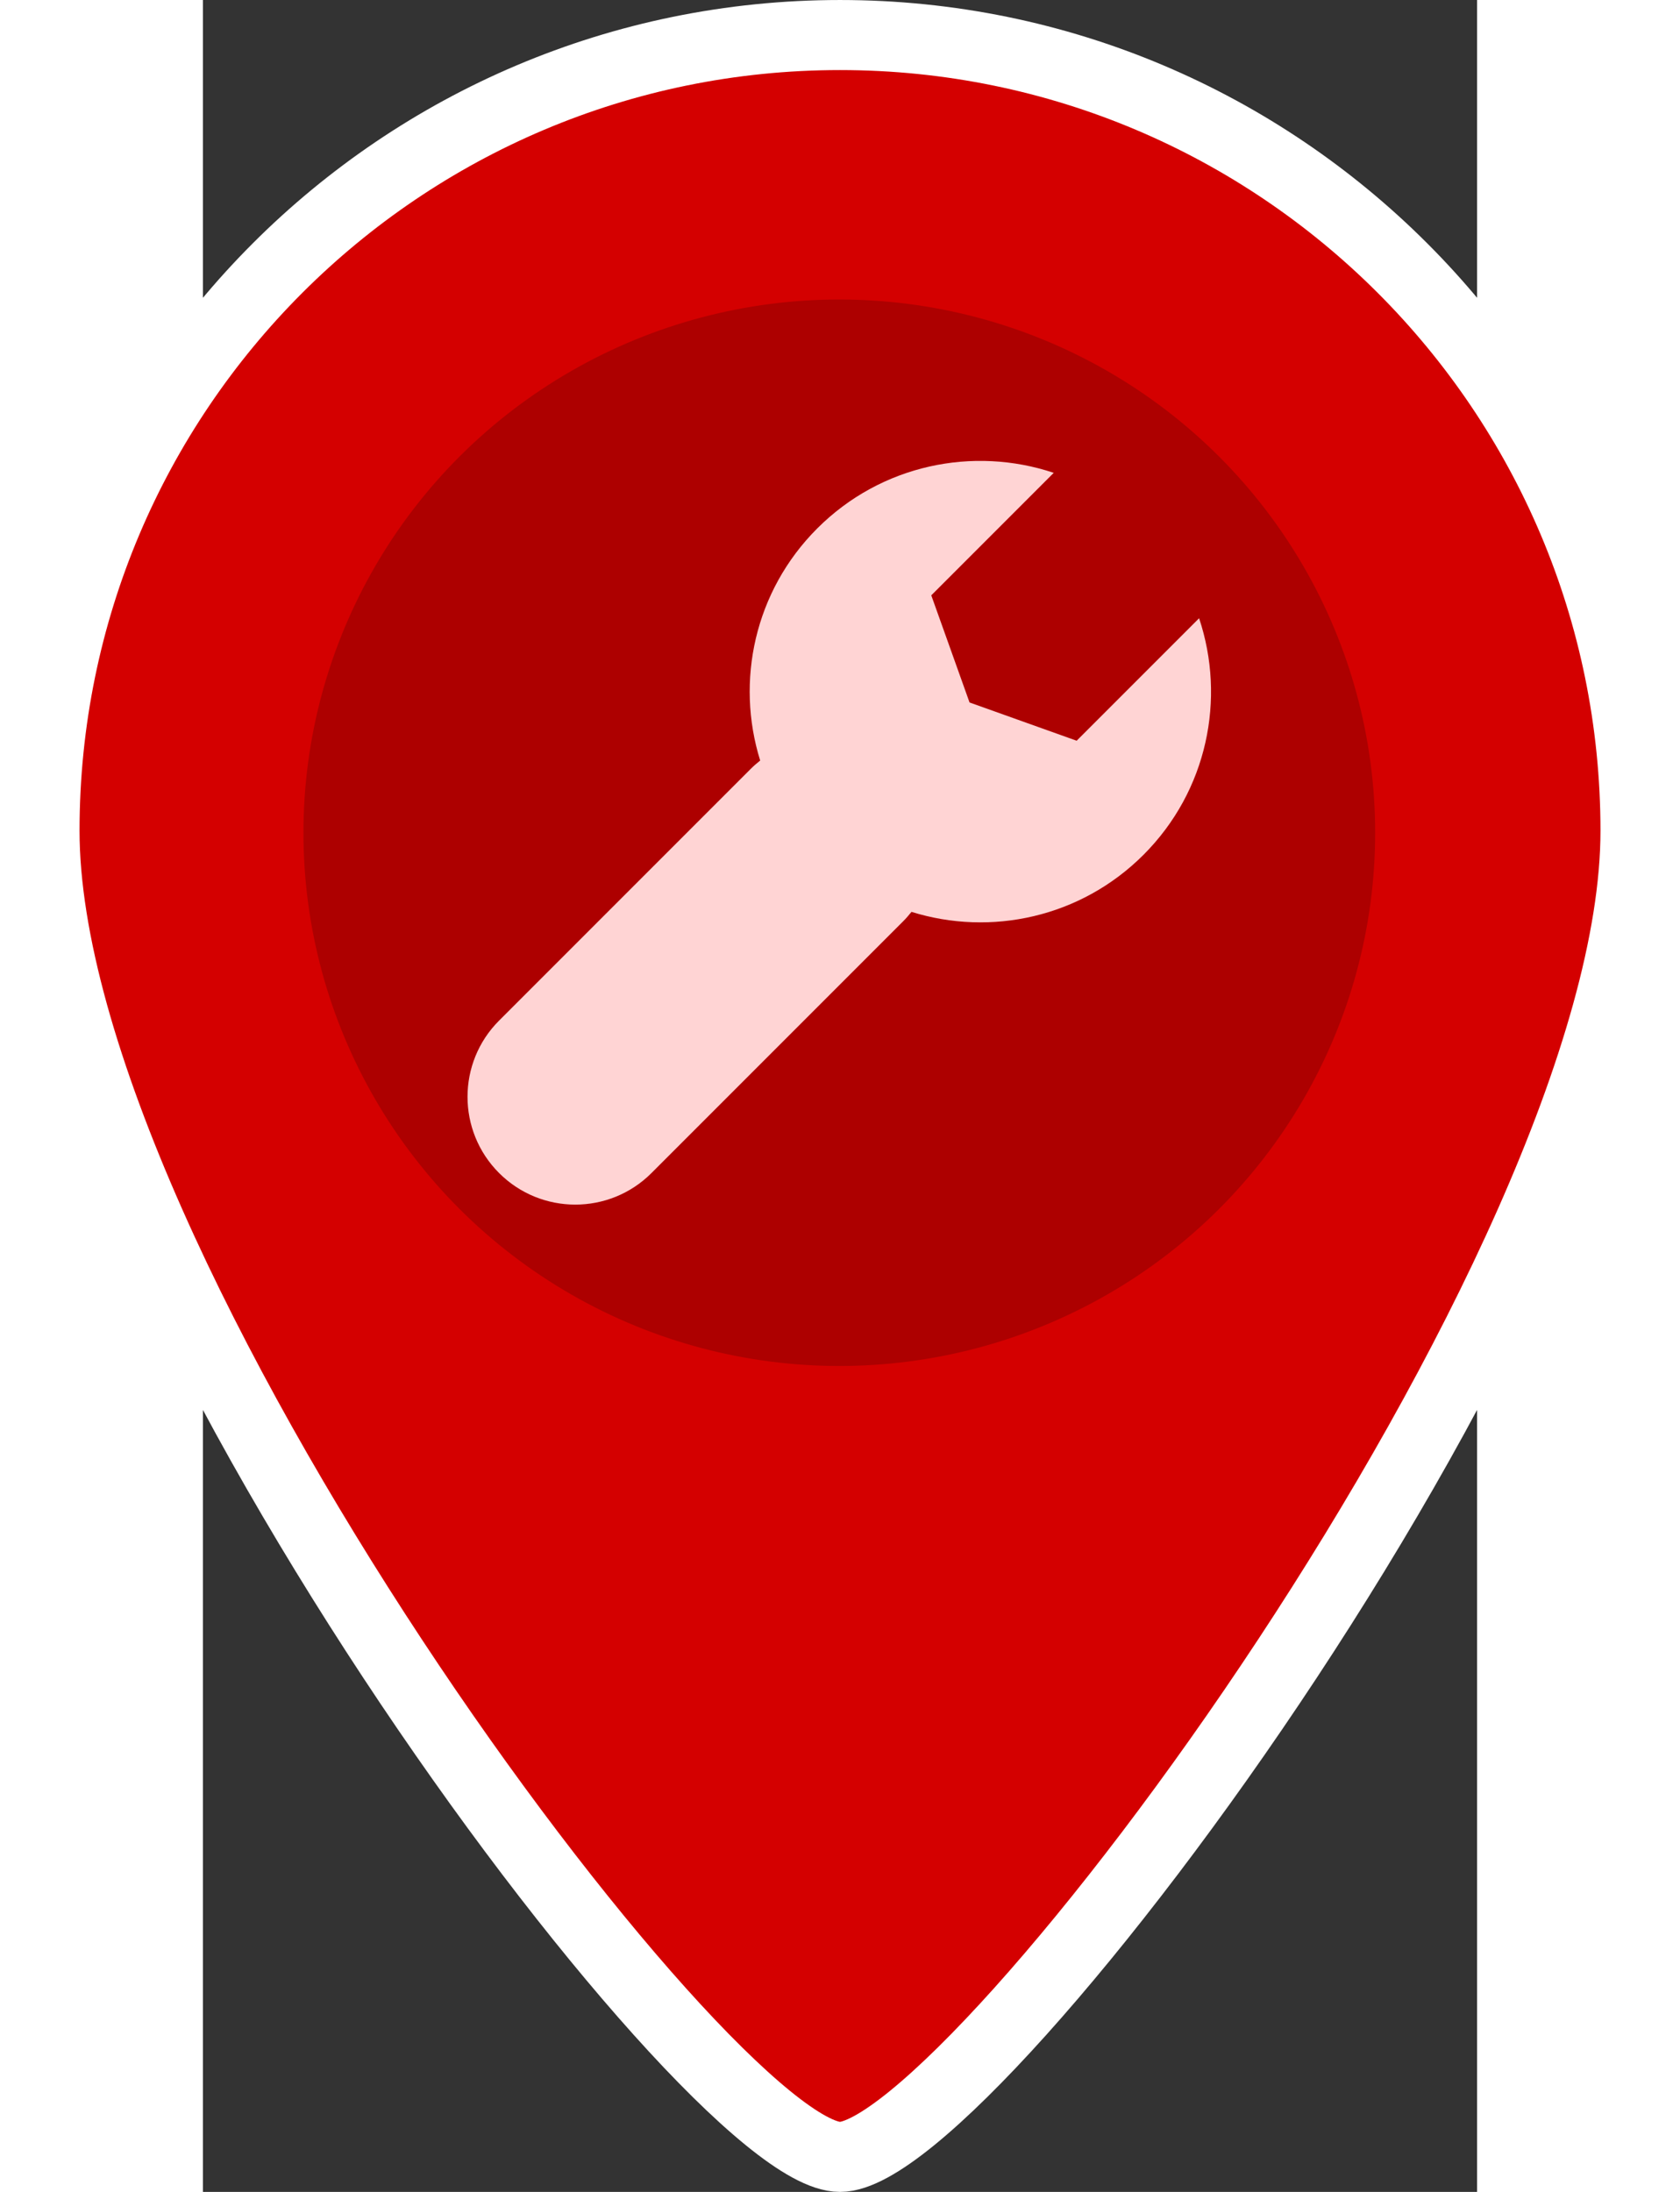 <svg xmlns="http://www.w3.org/2000/svg" width="46" height="60" version="1.1" viewBox="0 0 291.44 501.24">
 <rect x="0" y="0" width="291.44" height="501.24" fill="#333333" stroke="none"/>
 <g transform="translate(-96.888 8.012)" stroke="#fff" stroke-width="16.02" fill="#d40000">
  <path d="m242.61 0c-100.48 0-181.96 81.473-181.96 181.96s151.63 303.26 181.96 303.26c30.326 0 181.96-202.78 181.96-303.26s-81.473-181.96-181.96-181.96z" stroke="#fff" stroke-width="16.02" fill="#d40000"/>
 </g>
 <ellipse cx="145.56" cy="190.43" rx="122.57" ry="121.94" fill="#ad0000" stroke-width="1.87"/>
 <path d="m227.86 141.38-28.009 28.009-24.501-8.752-8.752-24.5 28.009-28.01c-18.377-6.147-39.464-1.917-54.097 12.717-14.363 14.363-18.703 34.941-13.047 53.074-0.762 0.6-1.5 1.246-2.203 1.948l-57.521 57.521c-9.627 9.626-9.627 25.234 0 34.861 9.627 9.626 25.235 9.626 34.862 0l57.521-57.522c0.703-0.703 1.347-1.44 1.948-2.202 18.132 5.656 38.71 1.316 53.073-13.048 14.633-14.633 18.864-35.719 12.716-54.097z" stroke-width=".56" fill="#ffd4d4"/>
</svg>